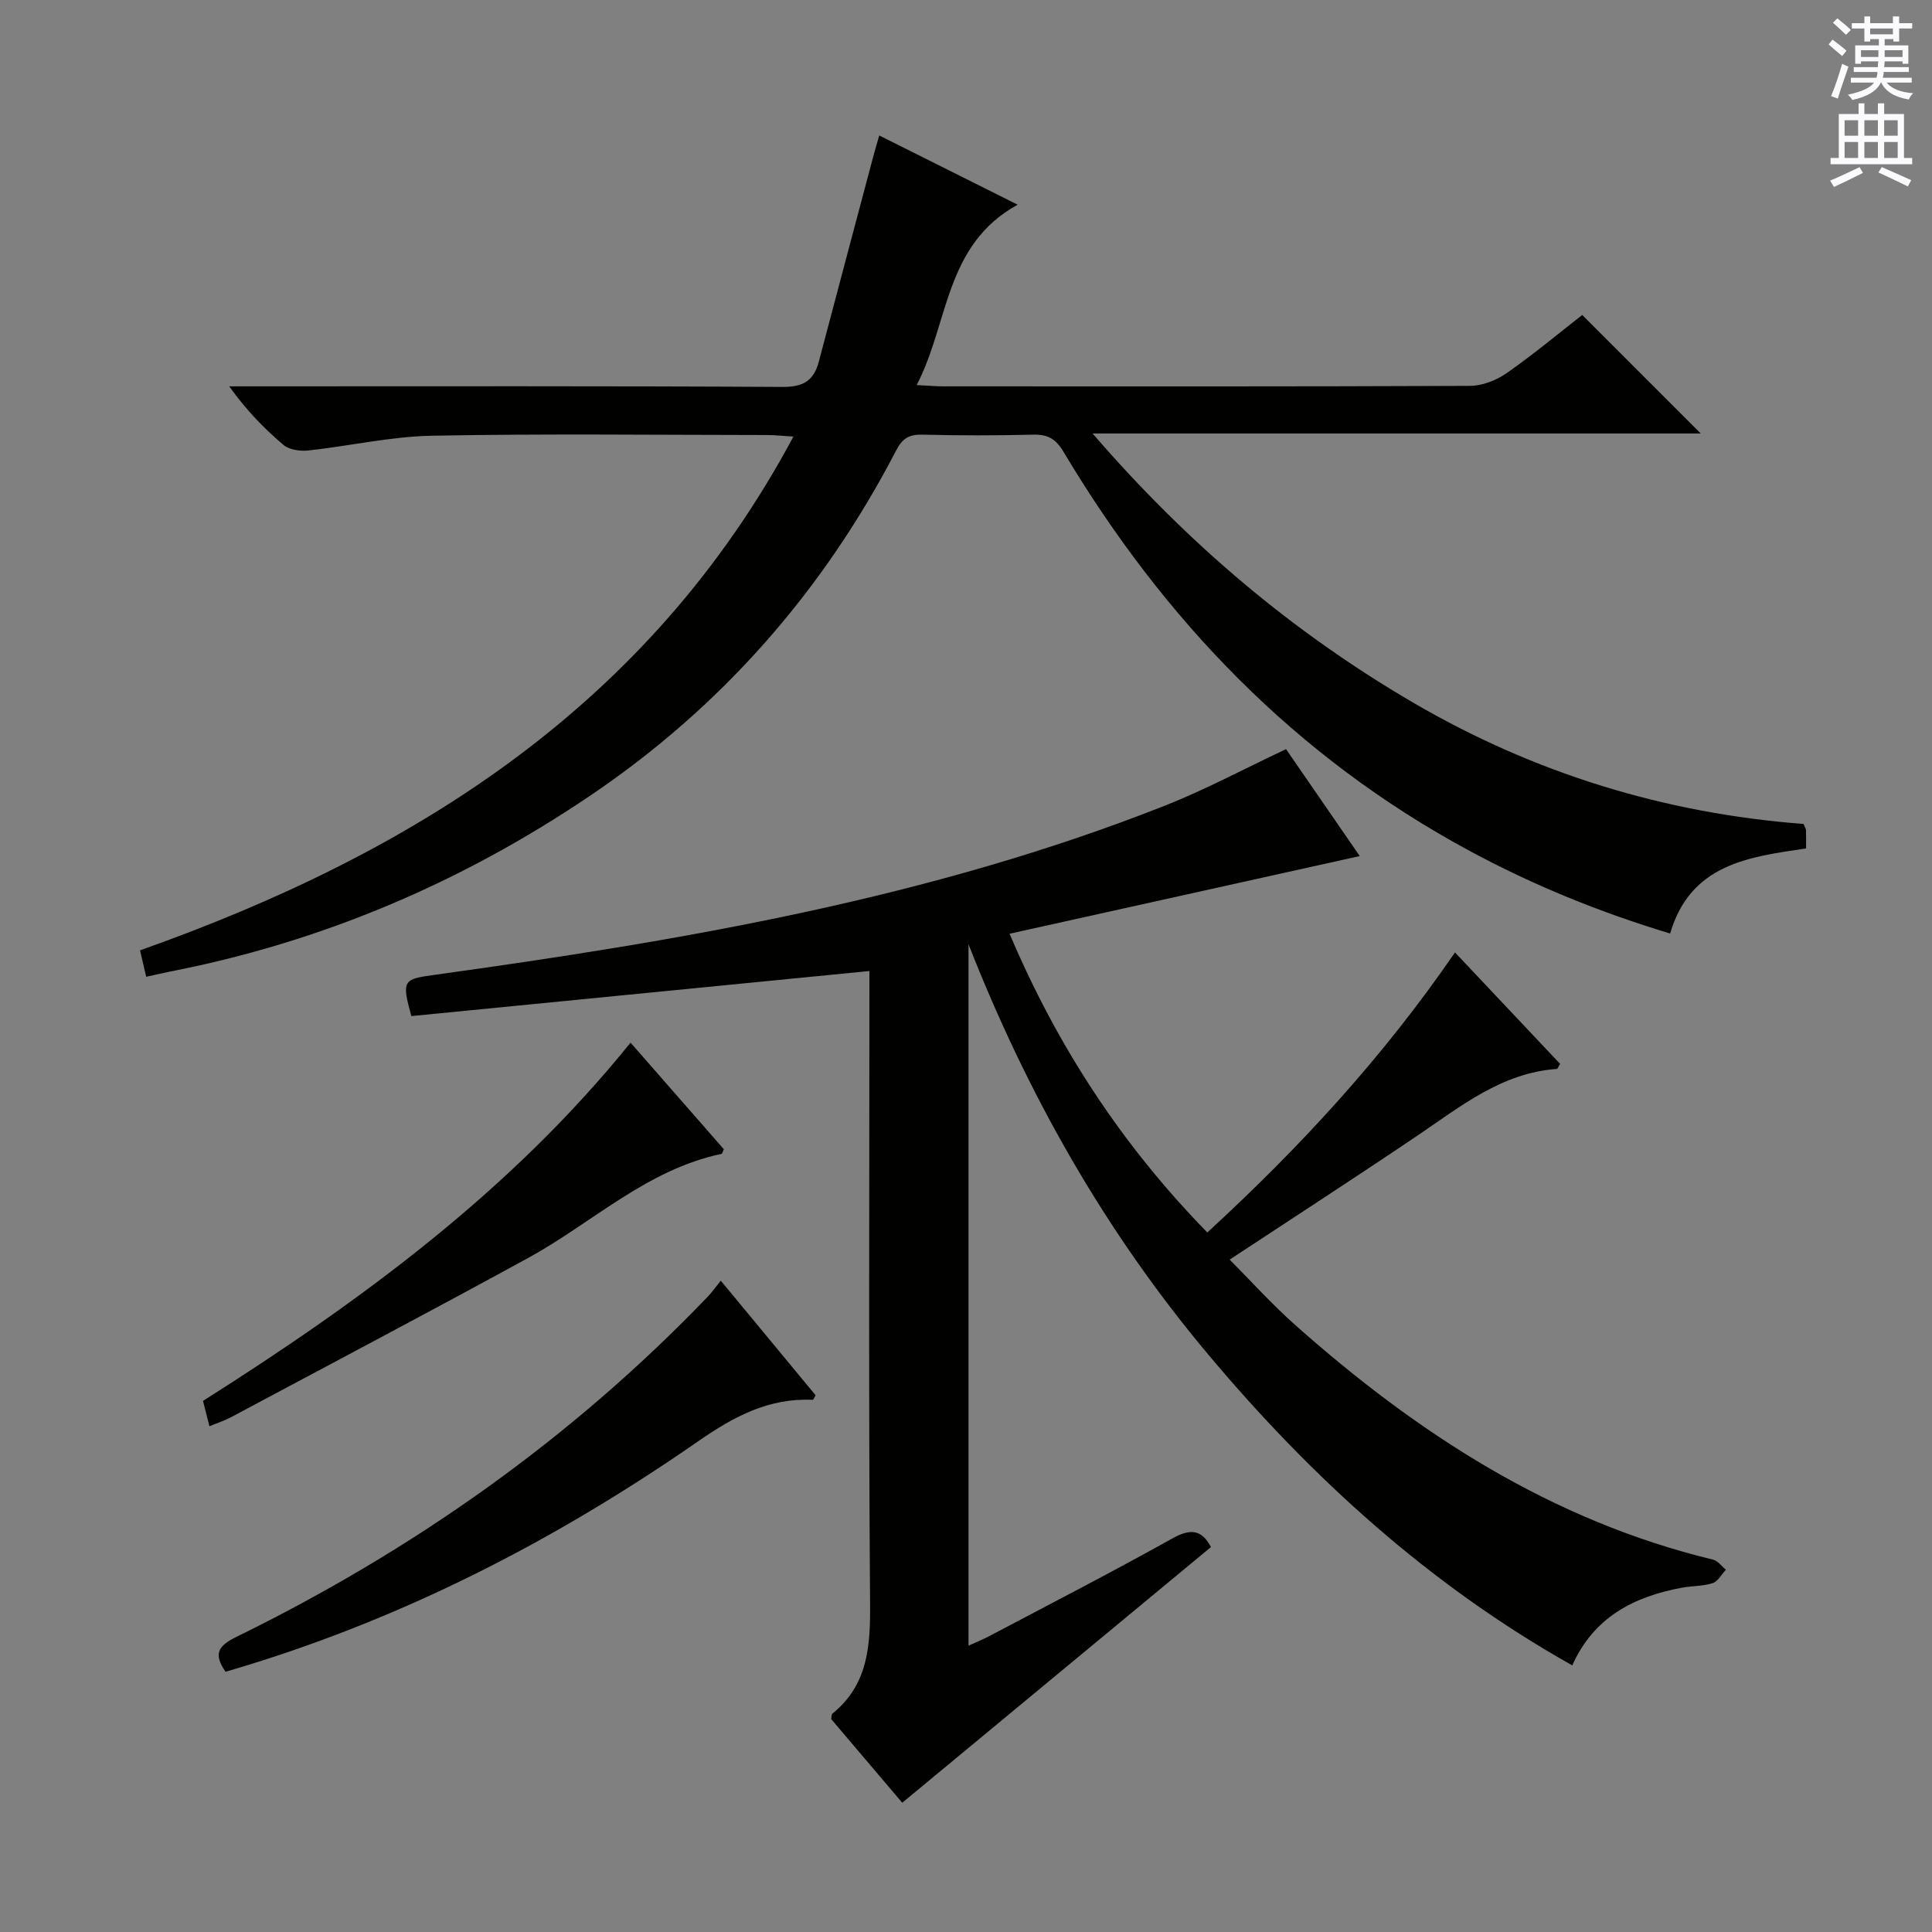 <svg enable-background="new 0 0 400 400" viewBox="0 0 400 400" xmlns="http://www.w3.org/2000/svg"><rect x="0" y="0" width="400" height="400" fill="#808080" stroke="none"/><g fill="#010100"><path d="m180 201.04c-31.98 3.15-63.52 6.25-94.83 9.33-2.07-7.45-1.66-7.64 4.69-8.52 51.51-7.14 102.68-15.84 151.37-35.07 8.33-3.29 16.27-7.56 25.03-11.68 4.85 7.04 9.98 14.47 15.26 22.14-24.34 5.4-48.06 10.66-72.5 16.08 9.89 23.29 23.17 43.65 40.94 61.85 19.03-17.48 36.32-36.18 51.28-57.98 7.36 7.81 14.59 15.47 21.77 23.08-.35.55-.5 1.03-.68 1.04-11.4.81-19.84 7.71-28.77 13.74-12.81 8.65-25.78 17.05-38.97 25.74 4.45 4.47 8.75 9.26 13.54 13.51 25.29 22.47 53.1 40.52 86.51 48.6 1.01.24 1.8 1.37 2.69 2.09-.9.96-1.64 2.42-2.74 2.78-2.01.65-4.26.56-6.38.95-9.95 1.84-18.24 6.11-22.69 16.08-29.53-16.6-53.89-38.77-75.35-64.34-21.37-25.45-37.49-53.95-49.65-84.96v145.22c1.55-.71 2.97-1.28 4.32-1.99 12.64-6.68 25.36-13.22 37.84-20.19 3.74-2.09 6.07-1.93 8.04 1.76-21.21 17.57-42.45 35.16-63.92 52.94-4.69-5.52-9.74-11.47-14.71-17.32.11-.54.06-.98.25-1.13 7.39-5.99 7.87-13.99 7.8-22.82-.32-42.16-.14-84.32-.14-126.48 0-1.8 0-3.62 0-4.45z"/><path d="m30.27 202.23c-.48-2.05-.84-3.6-1.28-5.47 56.93-20.17 105.49-50.73 135.28-106.37-2.22-.14-3.78-.31-5.33-.32-23.17-.02-46.34-.3-69.49.14-8.57.16-17.09 2.14-25.66 3.06-1.67.18-3.91-.15-5.11-1.16-4.05-3.43-7.75-7.27-11.22-12.12h5.12c36.5 0 73-.09 109.49.12 4.29.02 6.43-1.34 7.46-5.25 3.76-14.27 7.57-28.53 11.36-42.79.33-1.23.7-2.45 1.15-4.02 9.48 4.74 18.52 9.26 28.65 14.33-15.18 8.37-14.17 24.41-20.9 37.34 2.38.12 3.95.27 5.53.27 36.33.01 72.66.06 108.99-.1 2.56-.01 5.46-1.13 7.59-2.61 5.58-3.9 10.83-8.28 15.68-12.07 8.35 8.35 16.54 16.54 24.54 24.54-40.8 0-82.59 0-125.91 0 19.77 22.89 41.43 41.13 66.25 55.65 25.09 14.68 52.18 23 80.93 25.19.28.67.51.97.52 1.28.04 1.15.02 2.31.02 3.79-11.84 1.75-23.92 3.2-28.15 17.61-14.6-4.4-28.34-10-41.51-17.1-36.02-19.41-63.26-47.76-84.07-82.61-1.61-2.7-3.25-3.64-6.27-3.57-7.66.19-15.33.19-23 0-2.71-.07-4.1.79-5.37 3.23-15.17 29.24-36.27 53.26-63.63 71.69-26.5 17.86-55.34 30.13-86.76 36.25-1.44.29-2.88.63-4.9 1.07z"/><path d="m46.69 346.12c-2.49-3.64-1.64-5.31 2.21-7.2 36.57-17.92 69.44-41.05 97.7-70.53.8-.84 1.47-1.8 2.63-3.24 6.86 8.3 13.27 16.03 19.63 23.72-.28.47-.45.96-.6.95-9.08-.42-16.32 3.45-23.65 8.54-30.07 20.87-62.33 37.42-97.92 47.76z"/><path d="m43.36 295.29c-.52-2.05-.88-3.48-1.33-5.25 32.69-20.7 63.72-43.44 88.52-74.17 6.54 7.47 12.96 14.8 19.31 22.06-.23.49-.31.94-.48.97-15.5 3.25-26.77 14.3-40.09 21.58-20.4 11.15-40.96 21.99-61.47 32.94-1.29.7-2.72 1.15-4.46 1.87z"/></g><path d="m378.6 9.2.8-1c.9.7 1.9 1.4 2.9 2.3l-.9 1.1c-1.1-.9-2-1.7-2.8-2.4zm.5 10.7c.9-2.1 1.6-4.3 2.3-6.7.4.2.8.4 1.3.6-.7 2.1-1.5 4.3-2.2 6.6zm.4-15.2.9-.9c1 .8 2 1.6 2.8 2.4l-1 1c-1-.9-1.9-1.8-2.7-2.5zm12.5-1.3h1.2v1.4h2.7v1.1h-2.7v2.7h-1.2v-.5h-1.8v1.3h4.9v3.8h-1.2v-.5h-3.7c0 .4-.1.9-.1 1.2h5.1v1h-5.2c0 .5-.1.9-.2 1.2h6v1h-5.2c1.1 1.3 2.9 2 5.5 2.2-.4.4-.7.8-.9 1.3-2.9-.5-4.8-1.6-5.7-3.5h-.1c-.8 1.7-2.7 2.9-5.9 3.6-.2-.4-.6-.8-.9-1.1 2.8-.6 4.6-1.4 5.4-2.5h-4.8v-1h5.3c.1-.3.2-.7.2-1.2h-4.9v-1h5c0-.4 0-.8.1-1.2h-3.6v.5h-1.2v-3.8h4.9v-1.3h-1.8v.5h-1.2v-2.7h-2.6v-1.1h2.6v-1.4h1.2v1.4h4.7v-1.4zm-6.7 8.4h3.6c0-.4 0-.9 0-1.4h-3.6zm1.9-4.7h4.7v-1.2h-4.7zm6.7 3.3h-3.7v1.4h3.7z" fill="#fbfafc"/><path d="m384.7 21.4h1.3v2.2h2.8v-2.2h1.3v2.2h4.1v9.1h1.7v1.3h-16.9v-1.3h1.7v-9.1h4.1v-2.2zm.3 13.2.7 1.2c-1.8.9-3.8 1.9-6 2.9-.2-.4-.5-.8-.8-1.3 2.4-1 4.4-2 6.1-2.8zm-3.1-6.5h2.8v-3.2h-2.8zm0 4.6h2.8v-3.3h-2.8zm4.1-4.6h2.8v-3.2h-2.8zm0 4.6h2.8v-3.3h-2.8zm3.6 1.9c2.1.9 4.1 1.8 6.1 2.7l-.7 1.3c-2.2-1.1-4.2-2-6.1-2.9zm3.3-9.7h-2.8v3.2h2.8zm-2.8 7.8h2.8v-3.3h-2.8z" fill="#fbfafc"/></svg>